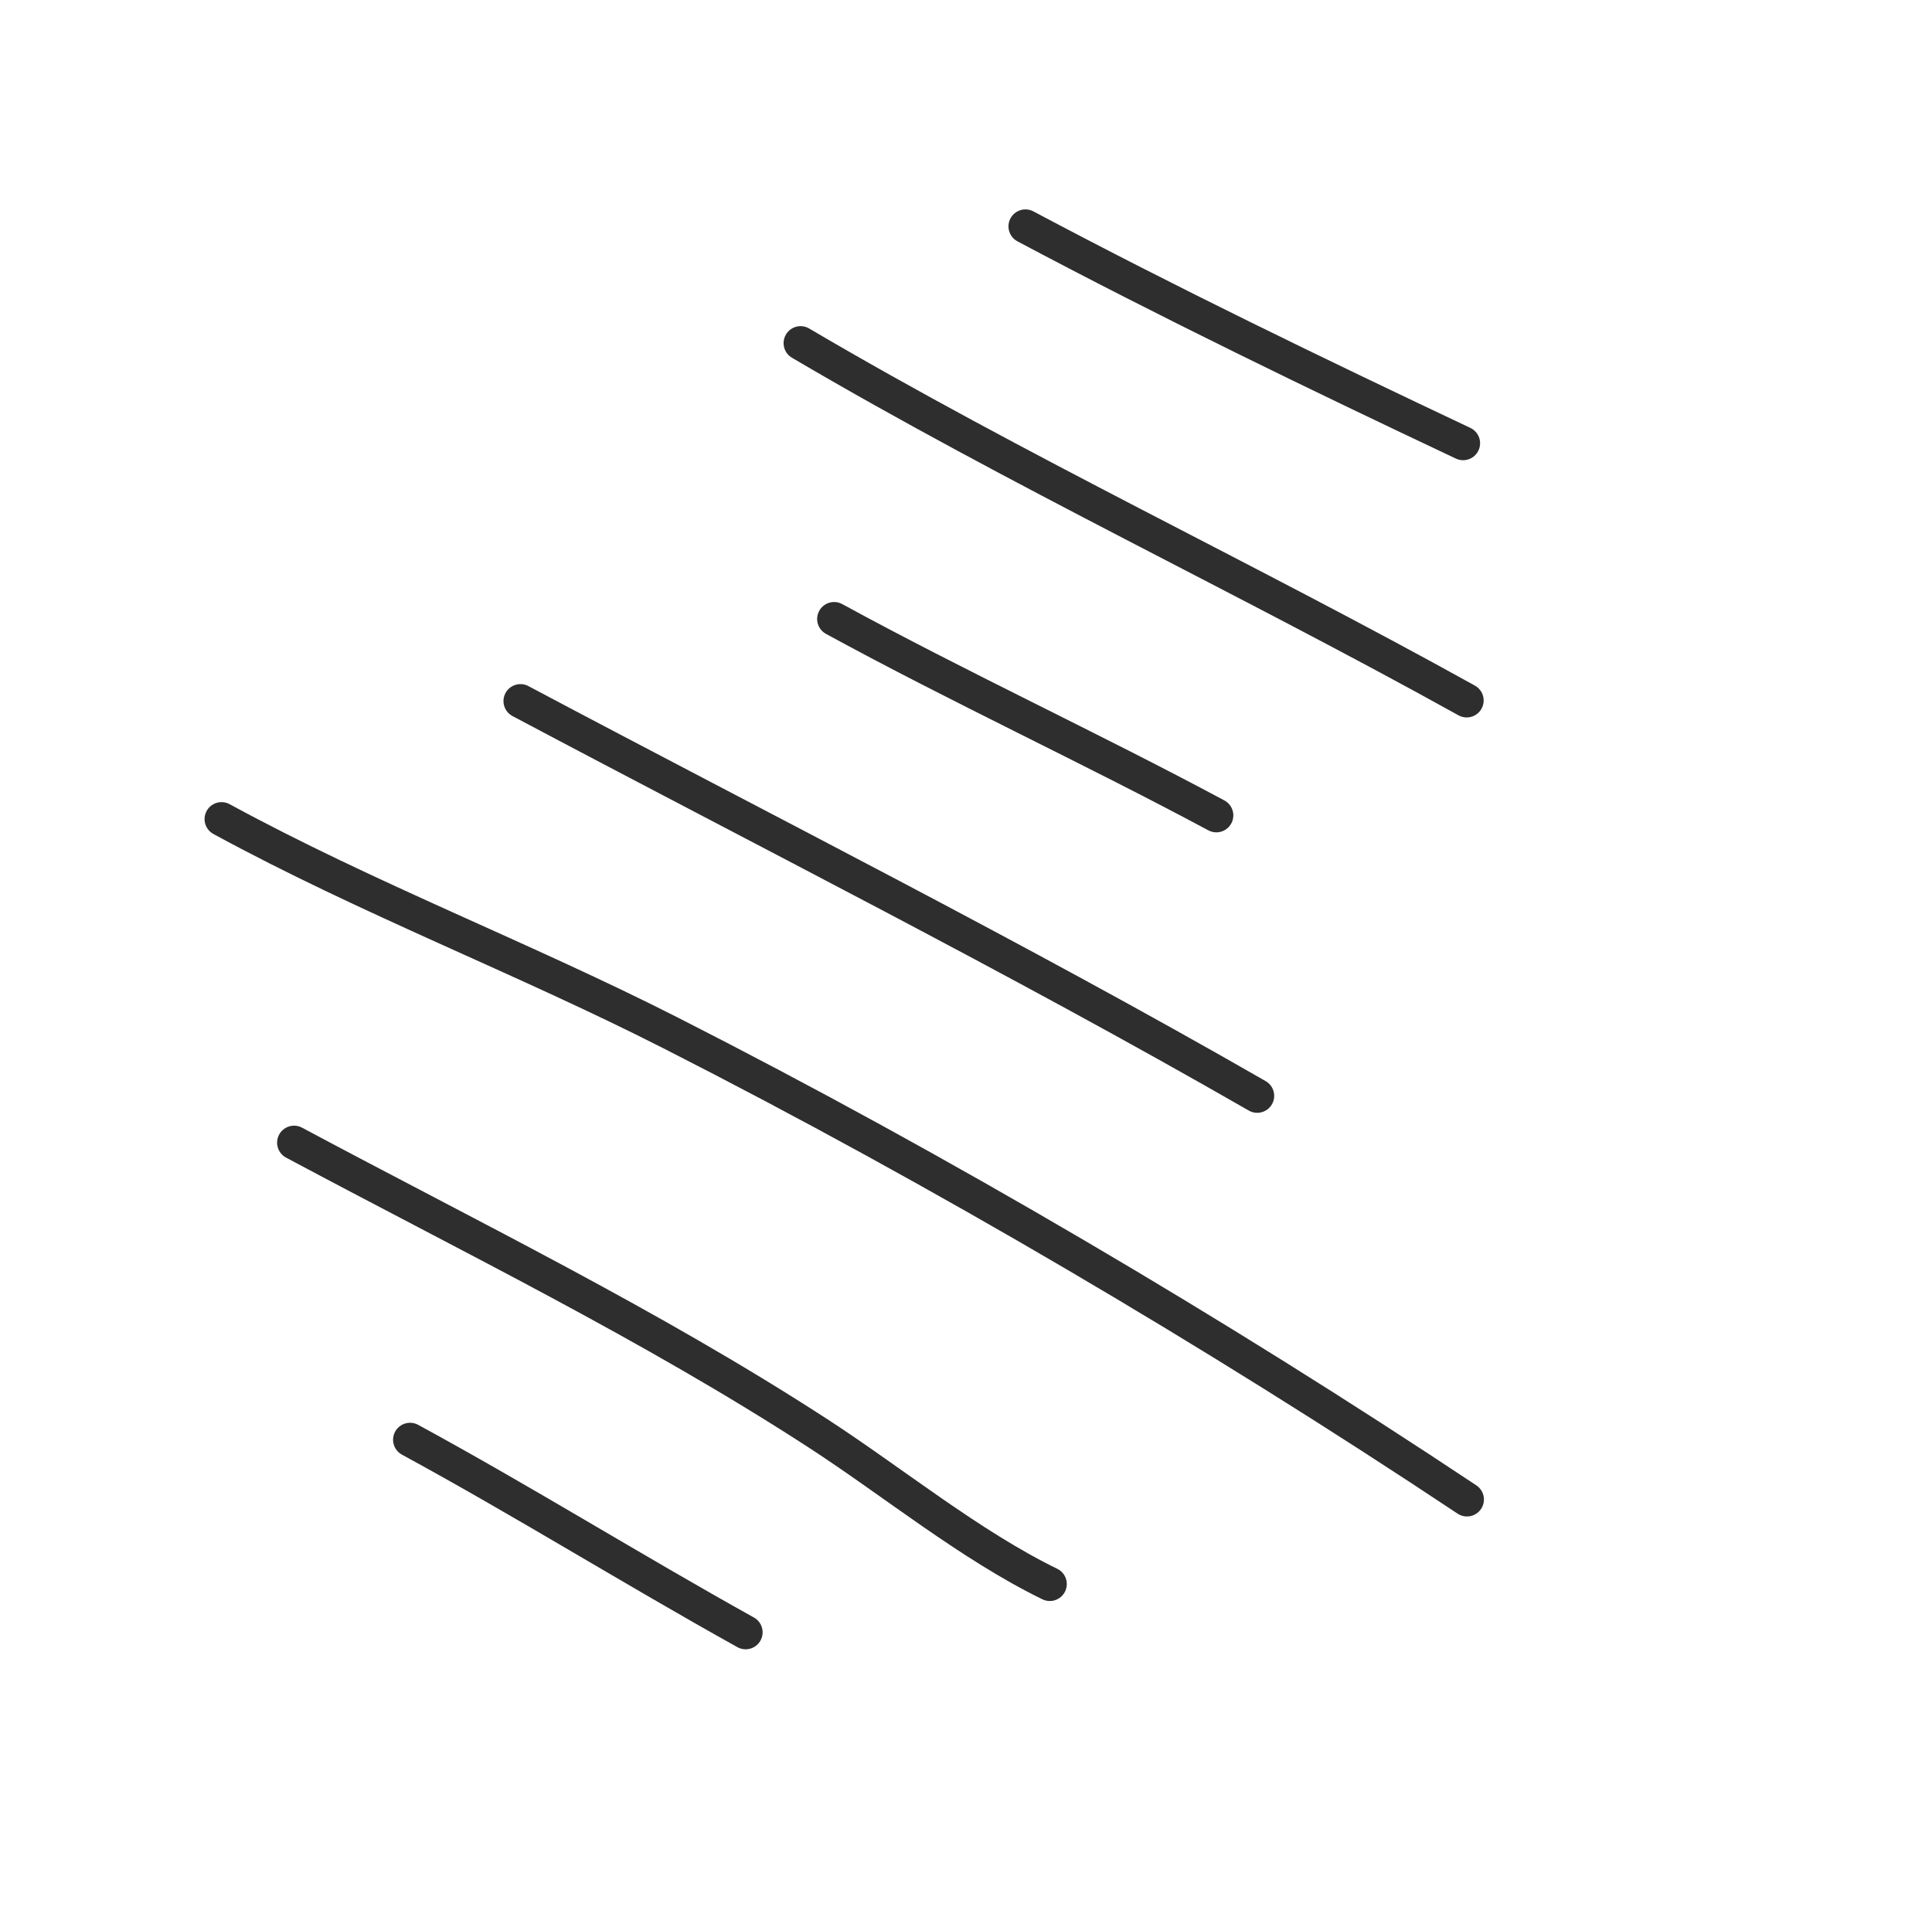 <svg width="167" height="166" viewBox="0 0 167 166" fill="none" xmlns="http://www.w3.org/2000/svg">
<path d="M35.444 124.476C45.205 129.787 54.714 135.71 64.453 141.126" stroke="#2E2E2E" stroke-width="2.934" stroke-miterlimit="1.5" stroke-linecap="round" stroke-linejoin="round"/>
<path d="M90.745 136.952C83.88 133.606 77.146 128.107 70.738 123.943C56.287 114.554 40.581 106.903 25.419 98.79" stroke="#2E2E2E" stroke-width="2.934" stroke-miterlimit="1.5" stroke-linecap="round" stroke-linejoin="round"/>
<path d="M19.149 70.816C31.749 77.681 45.21 82.815 57.995 89.318C81.2 101.121 105.103 115.203 126.802 129.643" stroke="#2E2E2E" stroke-width="2.934" stroke-miterlimit="1.5" stroke-linecap="round" stroke-linejoin="round"/>
<path d="M44.987 60.613C66.27 71.92 87.749 82.72 108.673 94.743" stroke="#2E2E2E" stroke-width="2.934" stroke-miterlimit="1.5" stroke-linecap="round" stroke-linejoin="round"/>
<path d="M72.1 53.516C82.959 59.444 94.227 64.646 105.14 70.495" stroke="#2E2E2E" stroke-width="2.934" stroke-miterlimit="1.5" stroke-linecap="round" stroke-linejoin="round"/>
<path d="M69.2 29.666C87.998 40.732 107.732 49.982 126.779 60.56" stroke="#2E2E2E" stroke-width="2.934" stroke-miterlimit="1.5" stroke-linecap="round" stroke-linejoin="round"/>
<path d="M88.638 19.571C101.008 26.147 113.792 32.331 126.47 38.321" stroke="#2E2E2E" stroke-width="2.934" stroke-miterlimit="1.5" stroke-linecap="round" stroke-linejoin="round"/>
</svg>

